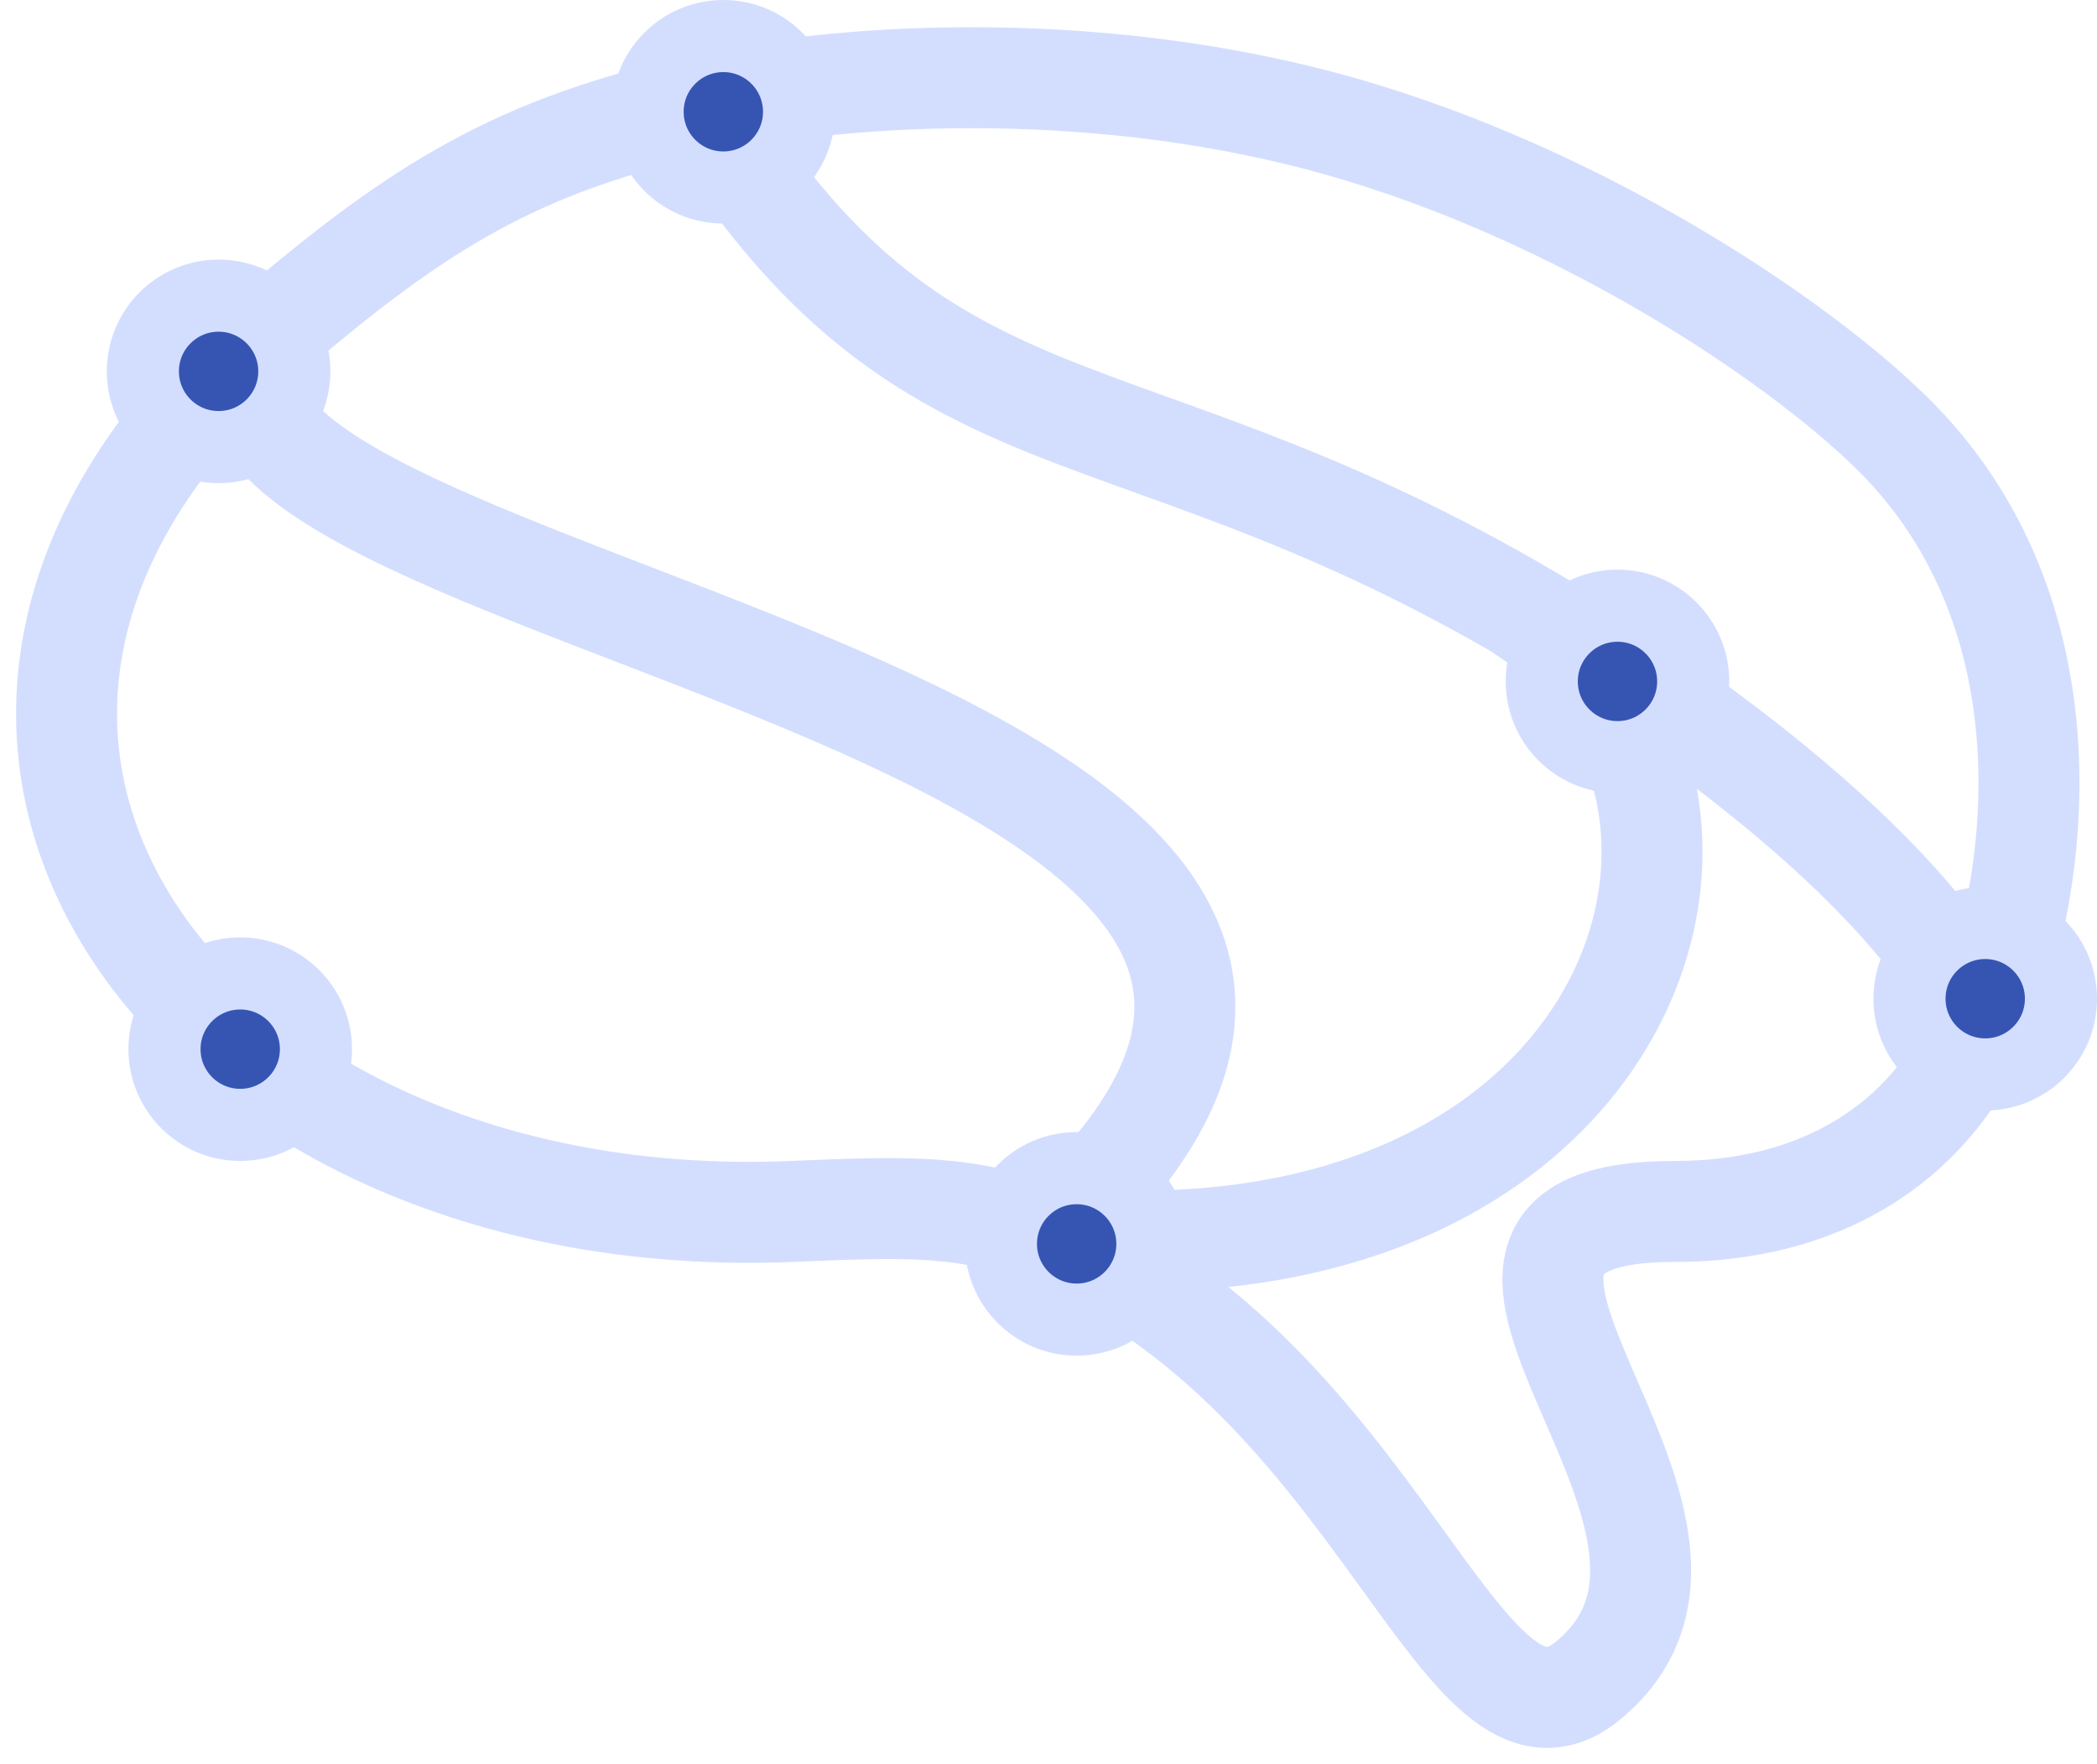 <svg width="63" height="53" viewBox="0 0 63 53" fill="none" xmlns="http://www.w3.org/2000/svg">
<path d="M8.191 9.965C-5.673 21.821 5.592 37.153 23.789 36.395C27.252 36.25 29.118 36.174 31.48 37.153M8.191 9.965C12.632 6.168 15.585 4.359 21.081 3.141M8.191 9.965C1.801 18.197 49.569 20.802 31.48 37.153M21.081 3.141C27.689 13.865 33.363 11.26 45.453 18.197M21.081 3.141C25.814 2.092 33.35 1.835 40.253 3.791C47.41 5.819 53.904 10.131 56.826 12.998C62.361 18.429 61.308 26.651 59.527 30.762M59.527 30.762C57.913 34.486 54.548 36.395 50.327 36.395C40.814 36.395 53.468 45.71 47.727 50.476C43.89 53.661 41.528 41.32 31.48 37.153M59.527 30.762C57.456 26.002 49.735 20.655 45.453 18.197M31.48 37.153C49.46 38.886 54.01 23.394 45.453 18.197" stroke="#D3DEFF" stroke-width="3.033"/>
<circle cx="6.567" cy="11.157" r="2.275" fill="#3655B3" stroke="#D3DEFF" stroke-width="2.166"/>
<circle cx="21.731" cy="3.358" r="2.275" fill="#3655B3" stroke="#D3DEFF" stroke-width="2.166"/>
<circle cx="59.642" cy="30.004" r="2.275" fill="#3655B3" stroke="#D3DEFF" stroke-width="2.166"/>
<circle cx="48.594" cy="20.472" r="2.275" fill="#3655B3" stroke="#D3DEFF" stroke-width="2.166"/>
<circle cx="32.346" cy="37.37" r="2.275" fill="#3655B3" stroke="#D3DEFF" stroke-width="2.166"/>
<circle cx="7.217" cy="31.52" r="2.275" fill="#3655B3" stroke="#D3DEFF" stroke-width="2.166"/>
</svg>
